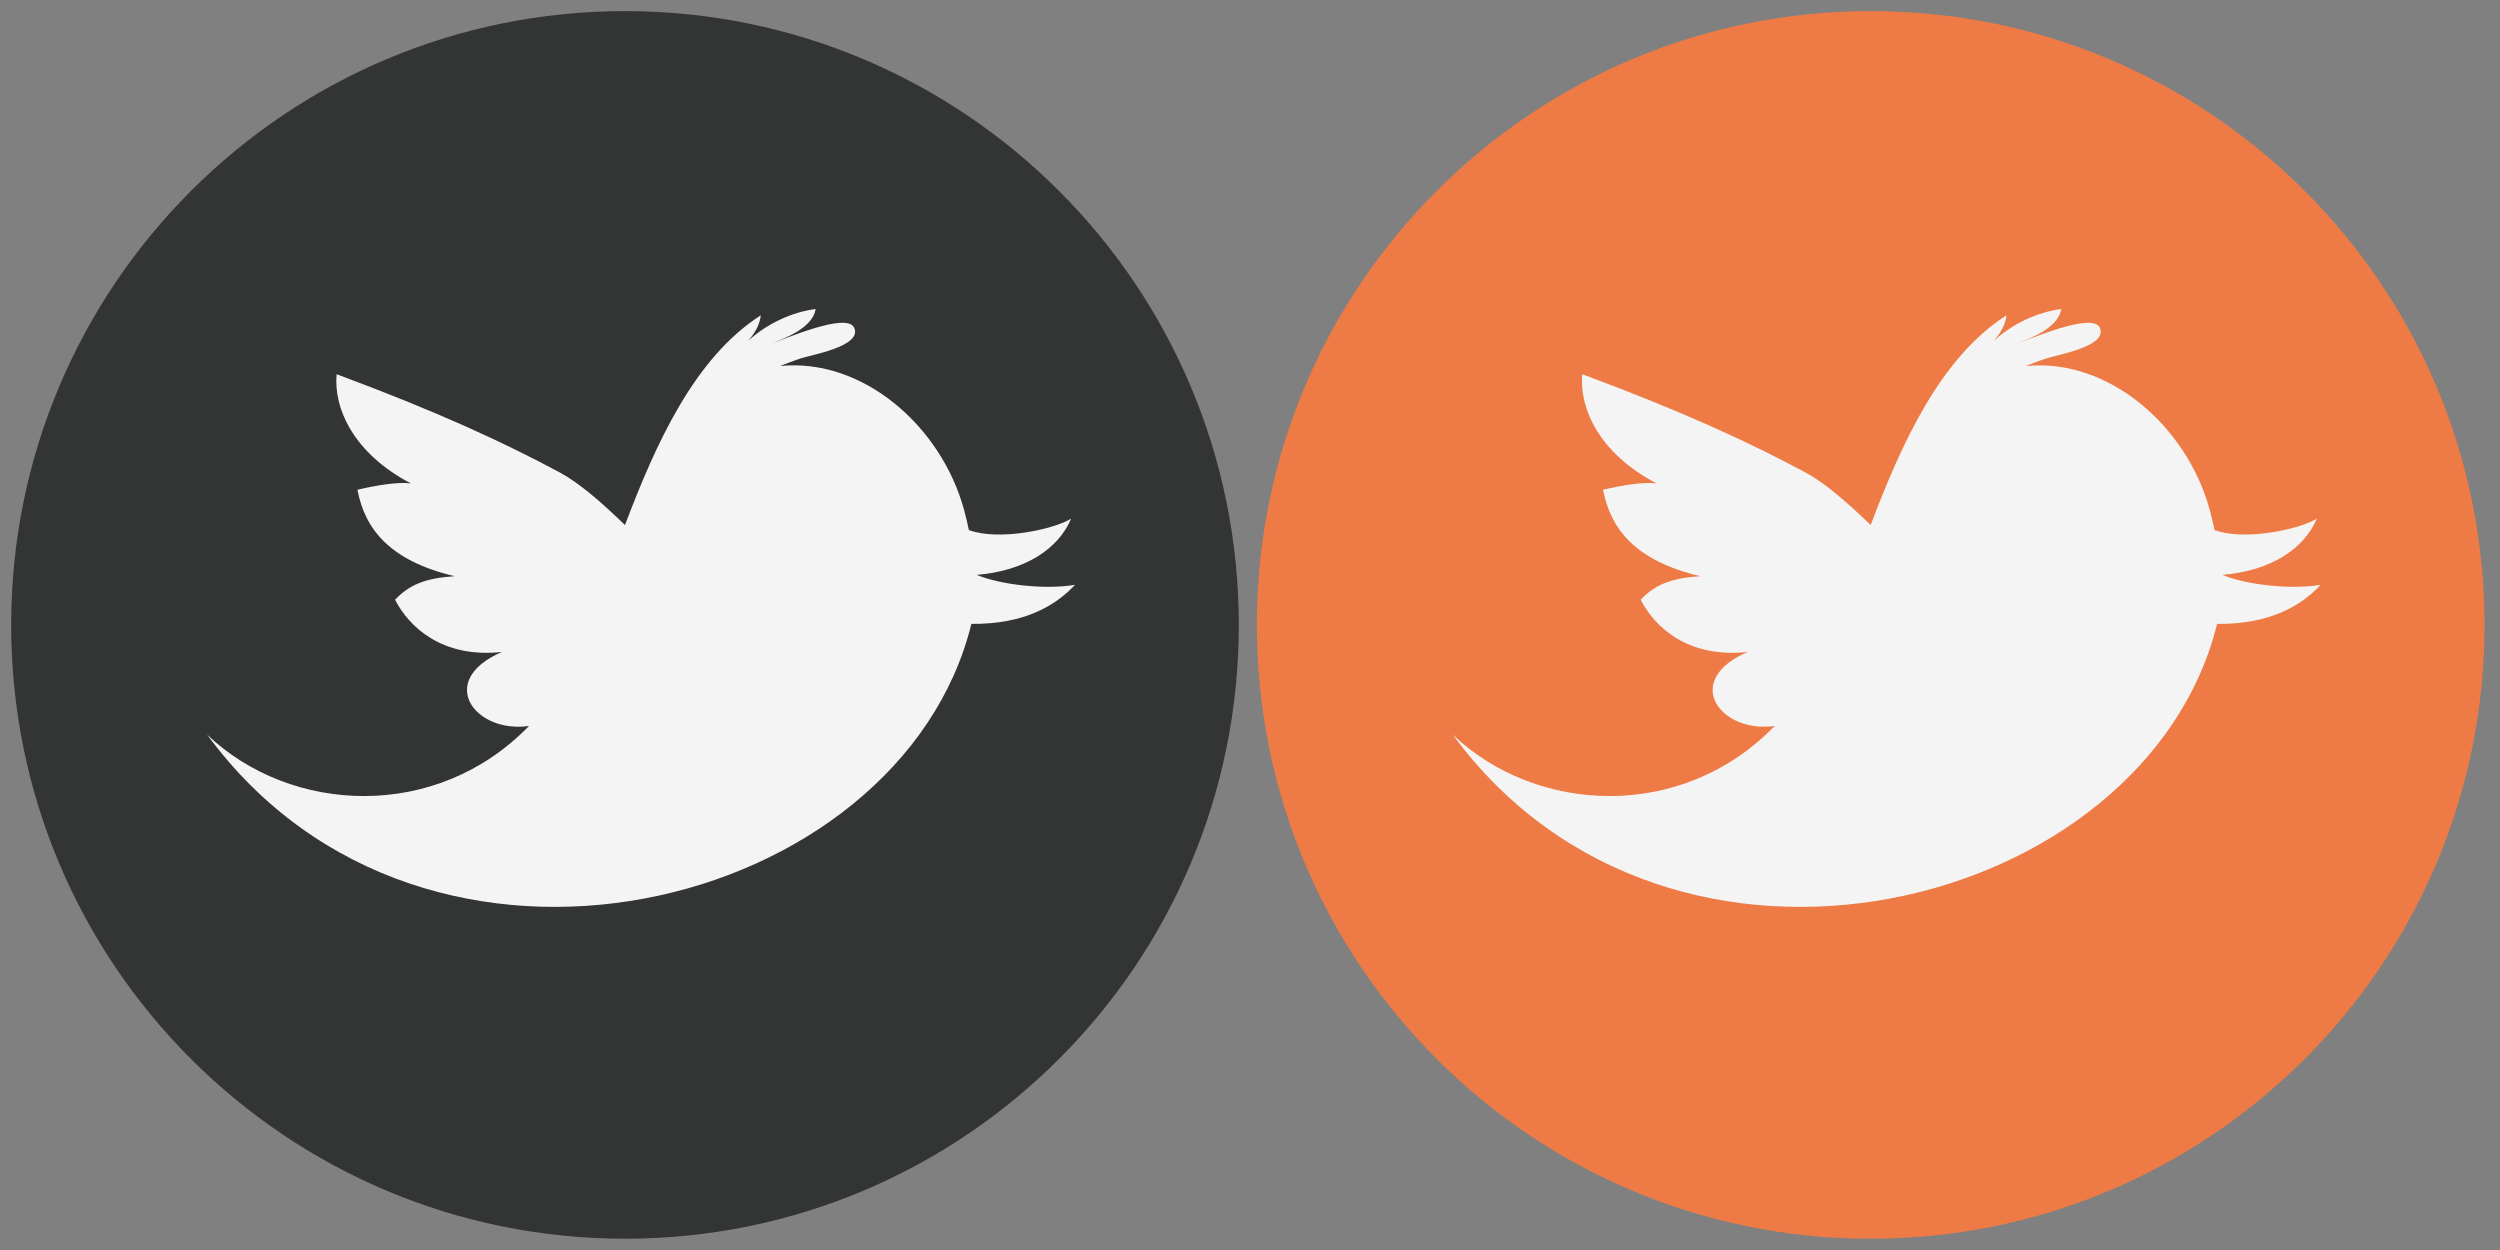 <?xml version="1.0" encoding="UTF-8"?>
<!-- Generator: Adobe Illustrator 16.0.0, SVG Export Plug-In . SVG Version: 6.00 Build 0)  -->
<!DOCTYPE svg PUBLIC "-//W3C//DTD SVG 1.1//EN" "http://www.w3.org/Graphics/SVG/1.1/DTD/svg11.dtd">
<svg version="1.1" id="Layer_1" xmlns="http://www.w3.org/2000/svg" xmlns:xlink="http://www.w3.org/1999/xlink" x="0px" y="0px" width="90px" height="45px" viewBox="0 0 90 45" enable-background="new 0 0 90 45" xml:space="preserve">
<rect x="0" y="0" width="90" height="45" fill="#808080" stroke="none"/>
<g opacity="0.95">
	<path fill="#2F3131" d="M44.597,22.5c0,12.2-9.894,22.094-22.096,22.094C10.296,44.594,0.402,34.7,0.402,22.5   c0-12.205,9.894-22.1,22.099-22.1C34.704,0.401,44.597,10.295,44.597,22.5z"/>
</g>
<g>
	<path fill="#EE7B45" d="M89.443,22.5c0,12.2-9.895,22.094-22.096,22.094c-12.205,0-22.1-9.894-22.1-22.094   c0-12.205,9.895-22.1,22.1-22.1C79.55,0.401,89.443,10.295,89.443,22.5z"/>
</g>
<path fill="#F4F4F4" d="M34.97,22.46c-2.545,10.326-19.646,14.705-27.514,3.986c3.014,2.875,8.262,3.127,11.588-0.312  c-1.949,0.282-3.37-1.628-0.973-2.664c-2.156,0.237-3.355-0.909-3.848-1.881c0.507-0.529,1.064-0.774,2.143-0.846  c-2.359-0.562-3.231-1.711-3.498-3.111c0.655-0.159,1.475-0.291,1.922-0.23c-2.068-1.082-2.785-2.707-2.672-3.931  c3.692,1.373,6.049,2.474,8.016,3.528c0.7,0.373,1.482,1.049,2.365,1.902c1.125-2.97,2.514-6.029,4.89-7.55  c-0.038,0.345-0.224,0.664-0.468,0.929c0.676-0.615,1.552-1.037,2.443-1.156c-0.104,0.668-1.066,1.043-1.648,1.265  c0.439-0.14,2.78-1.181,3.035-0.587c0.303,0.676-1.615,0.986-1.94,1.104c-0.242,0.082-0.486,0.174-0.726,0.271  c2.965-0.297,5.797,2.149,6.623,5.185c0.061,0.219,0.118,0.463,0.172,0.721c1.084,0.399,3.051-0.023,3.682-0.412  c-0.459,1.084-1.646,1.88-3.4,2.025c0.844,0.352,2.438,0.543,3.54,0.357C38.003,21.801,36.88,22.478,34.97,22.46z"/>
<path fill="#F4F4F4" d="M79.815,22.46c-2.545,10.326-19.646,14.705-27.517,3.986c3.017,2.875,8.265,3.127,11.591-0.312  c-1.949,0.282-3.371-1.628-0.976-2.664c-2.153,0.237-3.354-0.909-3.849-1.881c0.509-0.529,1.064-0.774,2.144-0.846  c-2.356-0.562-3.229-1.711-3.498-3.111c0.656-0.159,1.478-0.291,1.925-0.23c-2.068-1.082-2.785-2.707-2.675-3.931  c3.692,1.373,6.052,2.474,8.019,3.528c0.699,0.373,1.479,1.049,2.365,1.902c1.125-2.97,2.514-6.029,4.889-7.55  c-0.037,0.345-0.223,0.664-0.467,0.929c0.676-0.615,1.551-1.037,2.44-1.156c-0.104,0.668-1.063,1.043-1.646,1.265  c0.438-0.14,2.778-1.181,3.035-0.587c0.303,0.676-1.615,0.986-1.941,1.104c-0.242,0.082-0.486,0.174-0.725,0.271  c2.965-0.297,5.797,2.149,6.623,5.185c0.059,0.219,0.116,0.463,0.172,0.721c1.084,0.399,3.051-0.023,3.682-0.412  c-0.459,1.084-1.648,1.88-3.402,2.025c0.846,0.352,2.439,0.543,3.541,0.357C82.849,21.801,81.726,22.478,79.815,22.46z"/>
</svg>